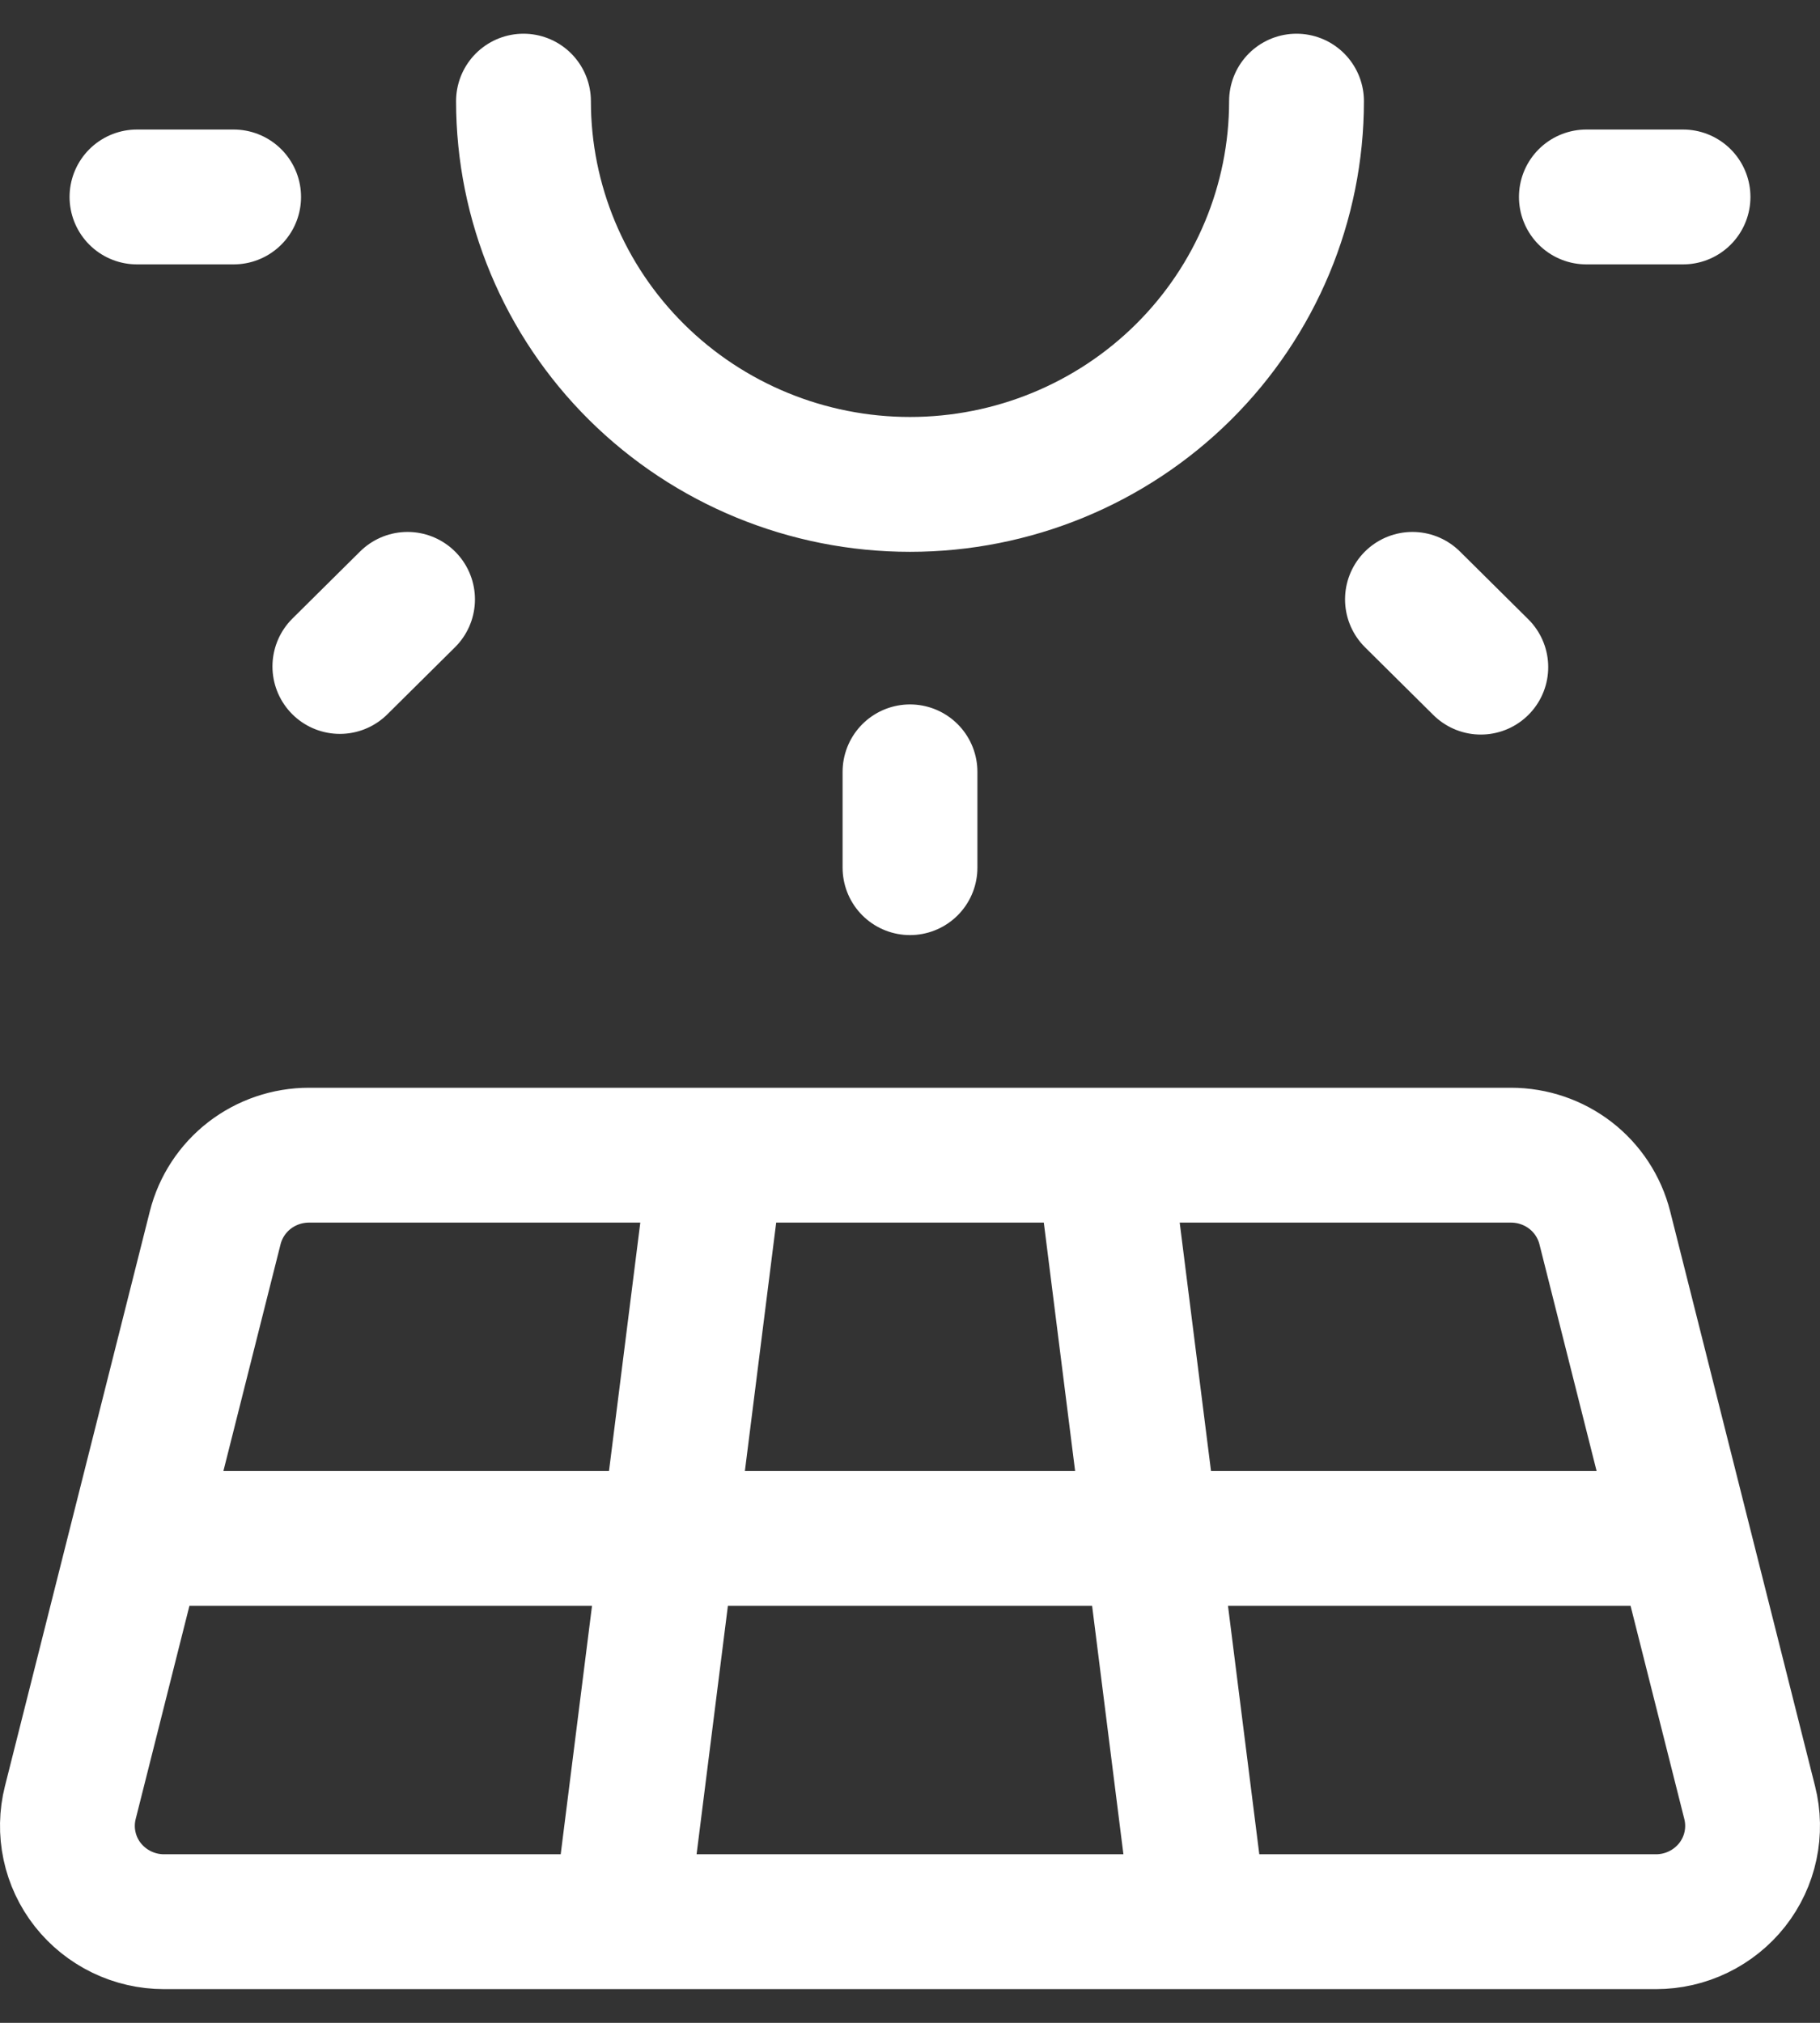 <svg width="27" height="30" viewBox="0 0 27 30" fill="none" xmlns="http://www.w3.org/2000/svg">
<rect x="0" y="0" width="27" height="30" fill="#333333" stroke="none"/>
<path d="M7.766 1.5C7.766 3.008 8.37 4.453 9.445 5.519C10.521 6.585 11.979 7.184 13.5 7.184C15.021 7.184 16.479 6.585 17.555 5.519C18.63 4.453 19.234 3.008 19.234 1.5M2.032 2.921H3.466M23.534 2.921H24.968M13.5 11.447V12.868M20.954 8.889L21.968 9.894M6.046 8.889L5.042 9.884M2.032 22.816H24.968M10.633 17.132L9.2 28.5M16.367 17.132L17.8 28.5M2.433 28.5H24.567C24.784 28.5 25 28.451 25.195 28.356C25.391 28.261 25.563 28.123 25.697 27.953C25.831 27.783 25.924 27.585 25.969 27.373C26.014 27.162 26.01 26.943 25.957 26.734L23.807 18.207C23.729 17.9 23.55 17.627 23.298 17.432C23.046 17.238 22.736 17.132 22.416 17.132H4.584C4.264 17.132 3.954 17.238 3.702 17.432C3.45 17.627 3.271 17.9 3.193 18.207L1.043 26.734C0.99 26.943 0.986 27.162 1.031 27.373C1.076 27.585 1.169 27.783 1.303 27.953C1.437 28.123 1.609 28.261 1.805 28.356C2.001 28.451 2.216 28.5 2.433 28.5Z" stroke="white" stroke-width="2" stroke-linecap="round" stroke-linejoin="round"/>
</svg>
